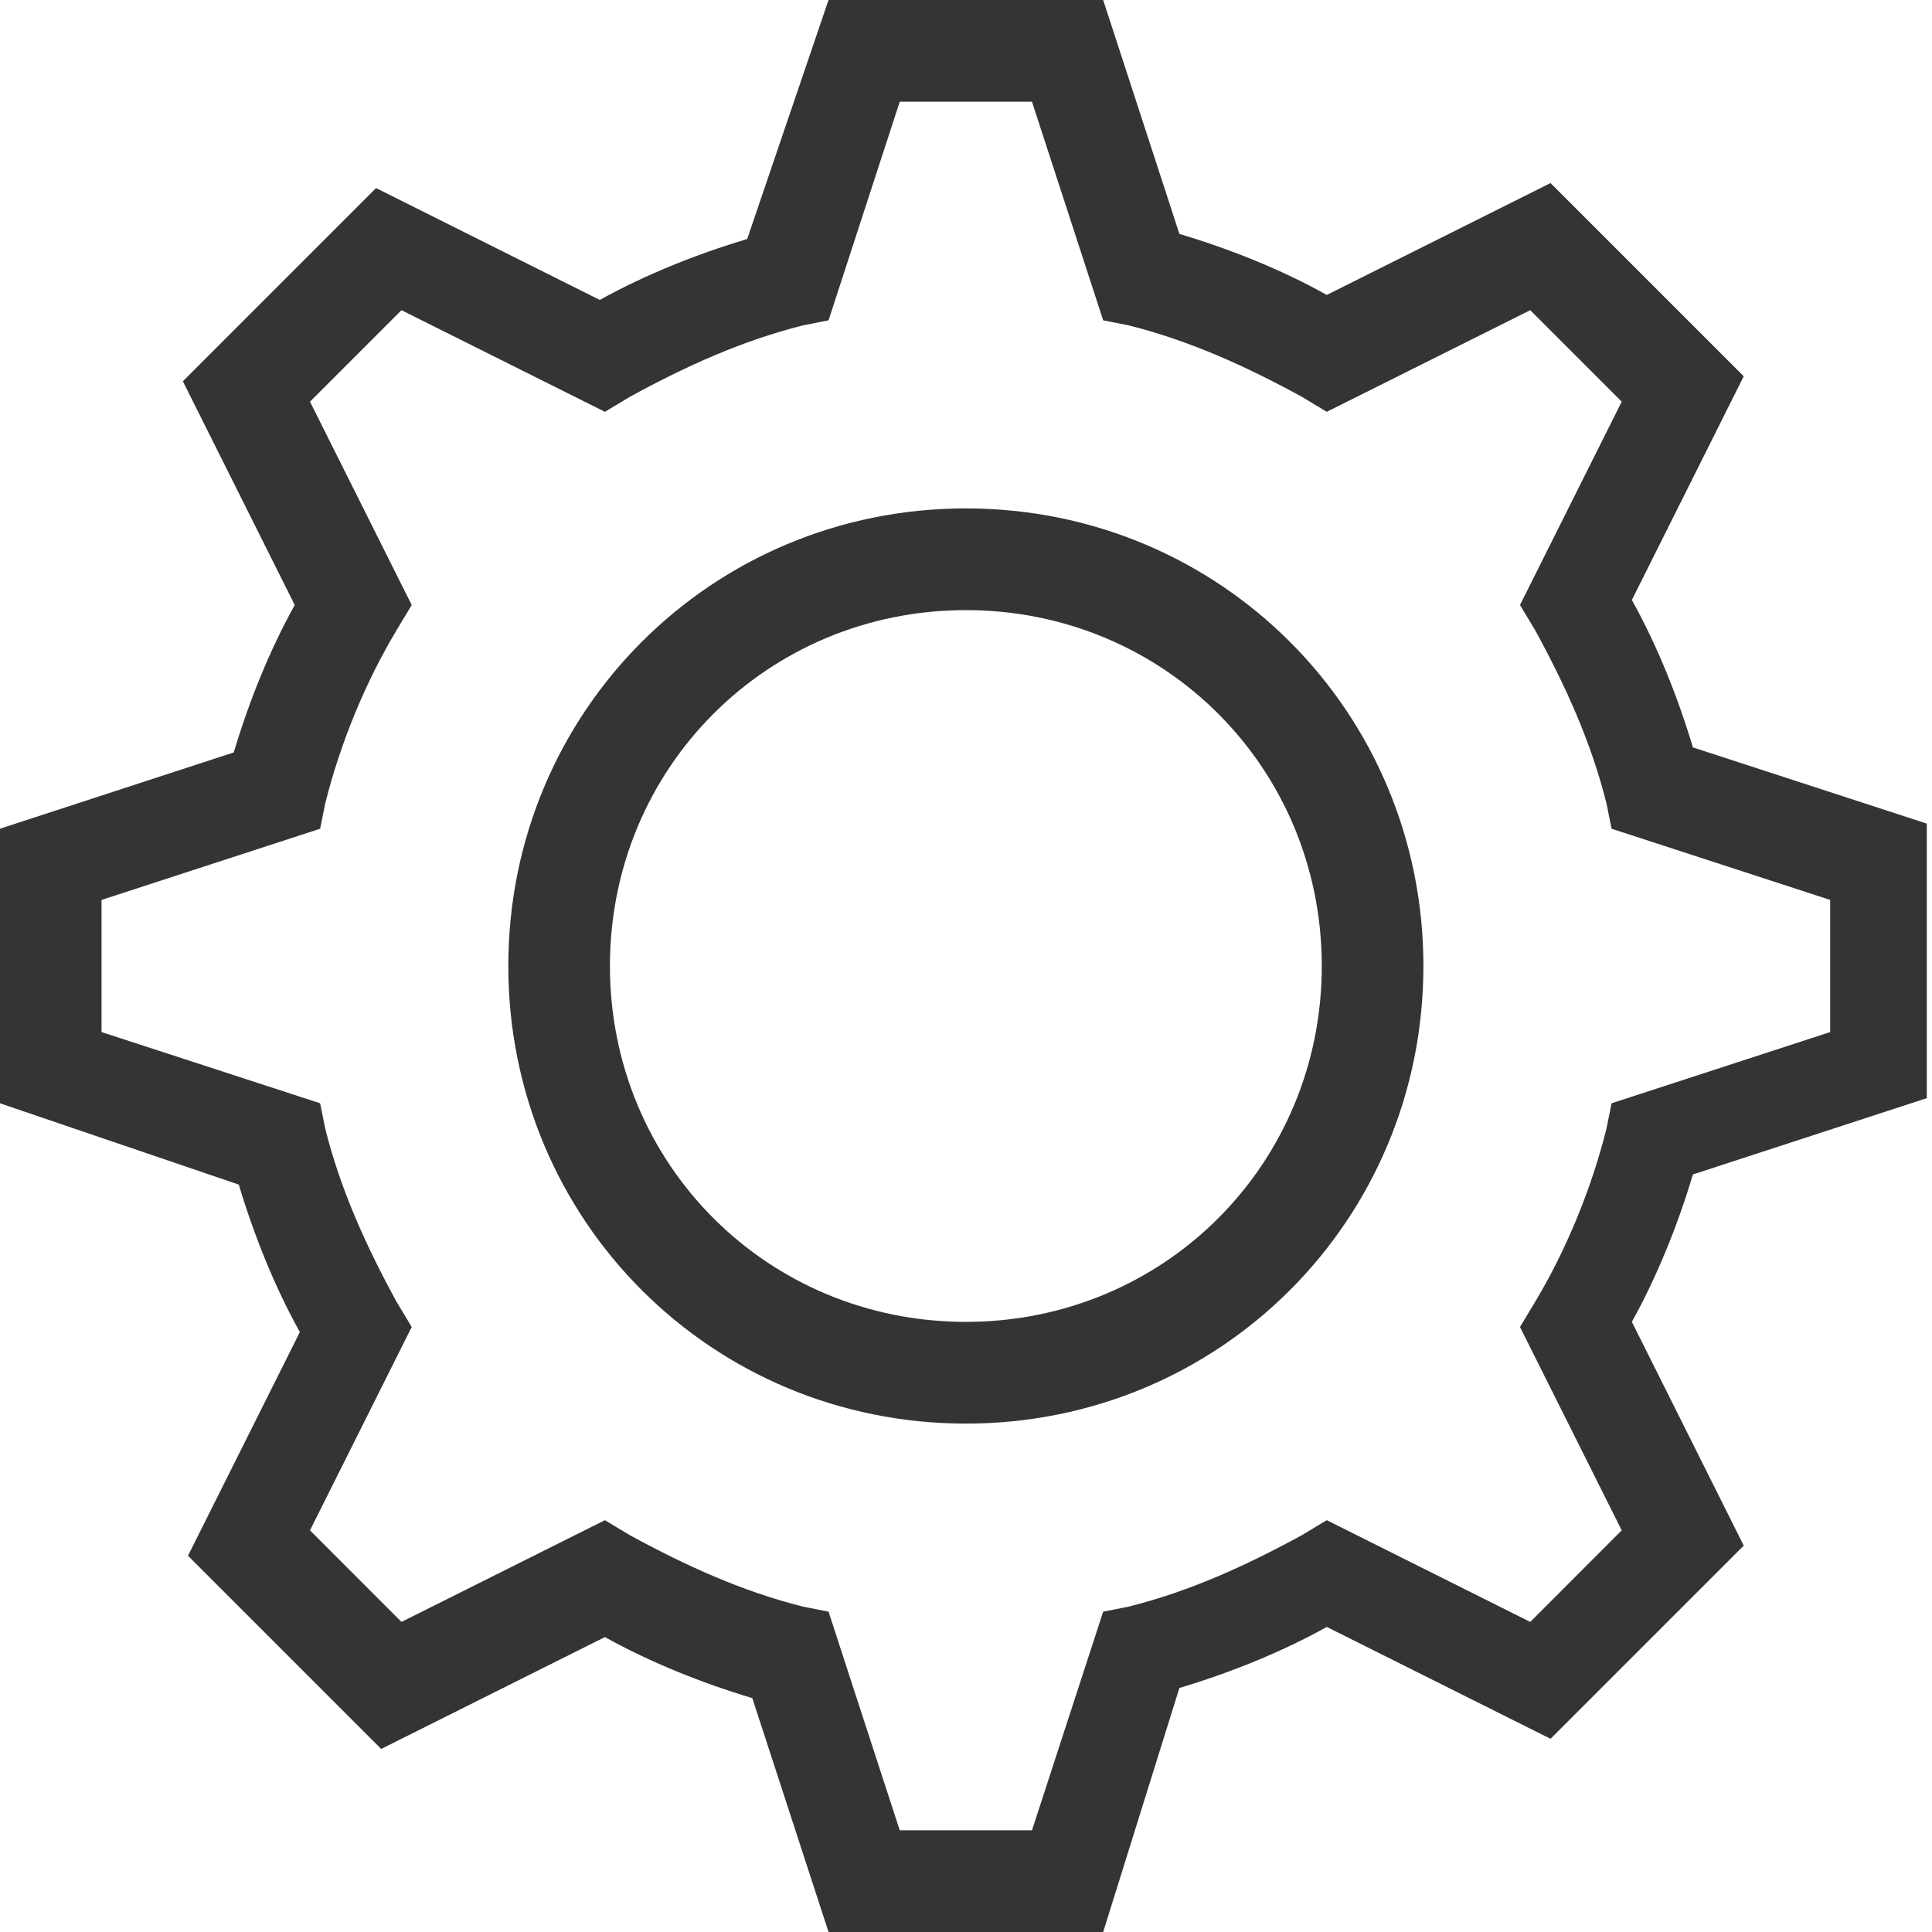 <svg width="20" height="20" viewBox="0 0 20 20" fill="none" xmlns="http://www.w3.org/2000/svg">
<path d="M9.999 14.737C7.367 14.737 5.262 12.632 5.262 10C5.262 7.368 7.367 5.263 9.999 5.263C12.63 5.263 14.735 7.368 14.735 10C14.735 12.632 12.63 14.737 9.999 14.737ZM9.999 6.316C7.946 6.316 6.314 7.947 6.314 10C6.314 12.053 7.946 13.684 9.999 13.684C12.051 13.684 13.683 12.053 13.683 10C13.683 7.947 12.051 6.316 9.999 6.316Z" fill="#343434"/>
<path d="M11.42 20H8.577L7.788 17.579C7.262 17.421 6.735 17.21 6.262 16.947L3.946 18.105L1.946 16.105L3.104 13.79C2.841 13.316 2.63 12.79 2.472 12.263L-0.001 11.421V8.579L2.42 7.789C2.577 7.263 2.788 6.737 3.051 6.263L1.893 3.947L3.893 1.947L6.209 3.105C6.683 2.842 7.209 2.632 7.735 2.474L8.577 0H11.42L12.209 2.421C12.735 2.579 13.262 2.789 13.735 3.053L16.051 1.895L18.051 3.895L16.893 6.211C17.156 6.684 17.367 7.211 17.525 7.737L19.946 8.526V11.368L17.525 12.158C17.367 12.684 17.156 13.21 16.893 13.684L18.051 16L16.051 18L13.735 16.842C13.262 17.105 12.735 17.316 12.209 17.474L11.42 20ZM9.314 18.947H10.683L11.42 16.684L11.683 16.632C12.314 16.474 12.893 16.21 13.472 15.895L13.735 15.737L15.841 16.79L16.788 15.842L15.735 13.737L15.893 13.474C16.209 12.947 16.472 12.316 16.63 11.684L16.683 11.421L18.946 10.684V9.316L16.683 8.579L16.63 8.316C16.472 7.684 16.209 7.105 15.893 6.526L15.735 6.263L16.788 4.158L15.841 3.211L13.735 4.263L13.472 4.105C12.893 3.789 12.314 3.526 11.683 3.368L11.42 3.316L10.683 1.053H9.314L8.577 3.316L8.314 3.368C7.683 3.526 7.104 3.789 6.525 4.105L6.262 4.263L4.156 3.211L3.209 4.158L4.262 6.263L4.104 6.526C3.788 7.053 3.525 7.684 3.367 8.316L3.314 8.579L1.051 9.316V10.684L3.314 11.421L3.367 11.684C3.525 12.316 3.788 12.895 4.104 13.474L4.262 13.737L3.209 15.842L4.156 16.79L6.262 15.737L6.525 15.895C7.104 16.21 7.683 16.474 8.314 16.632L8.577 16.684L9.314 18.947Z" fill="#343434"/>
</svg>
